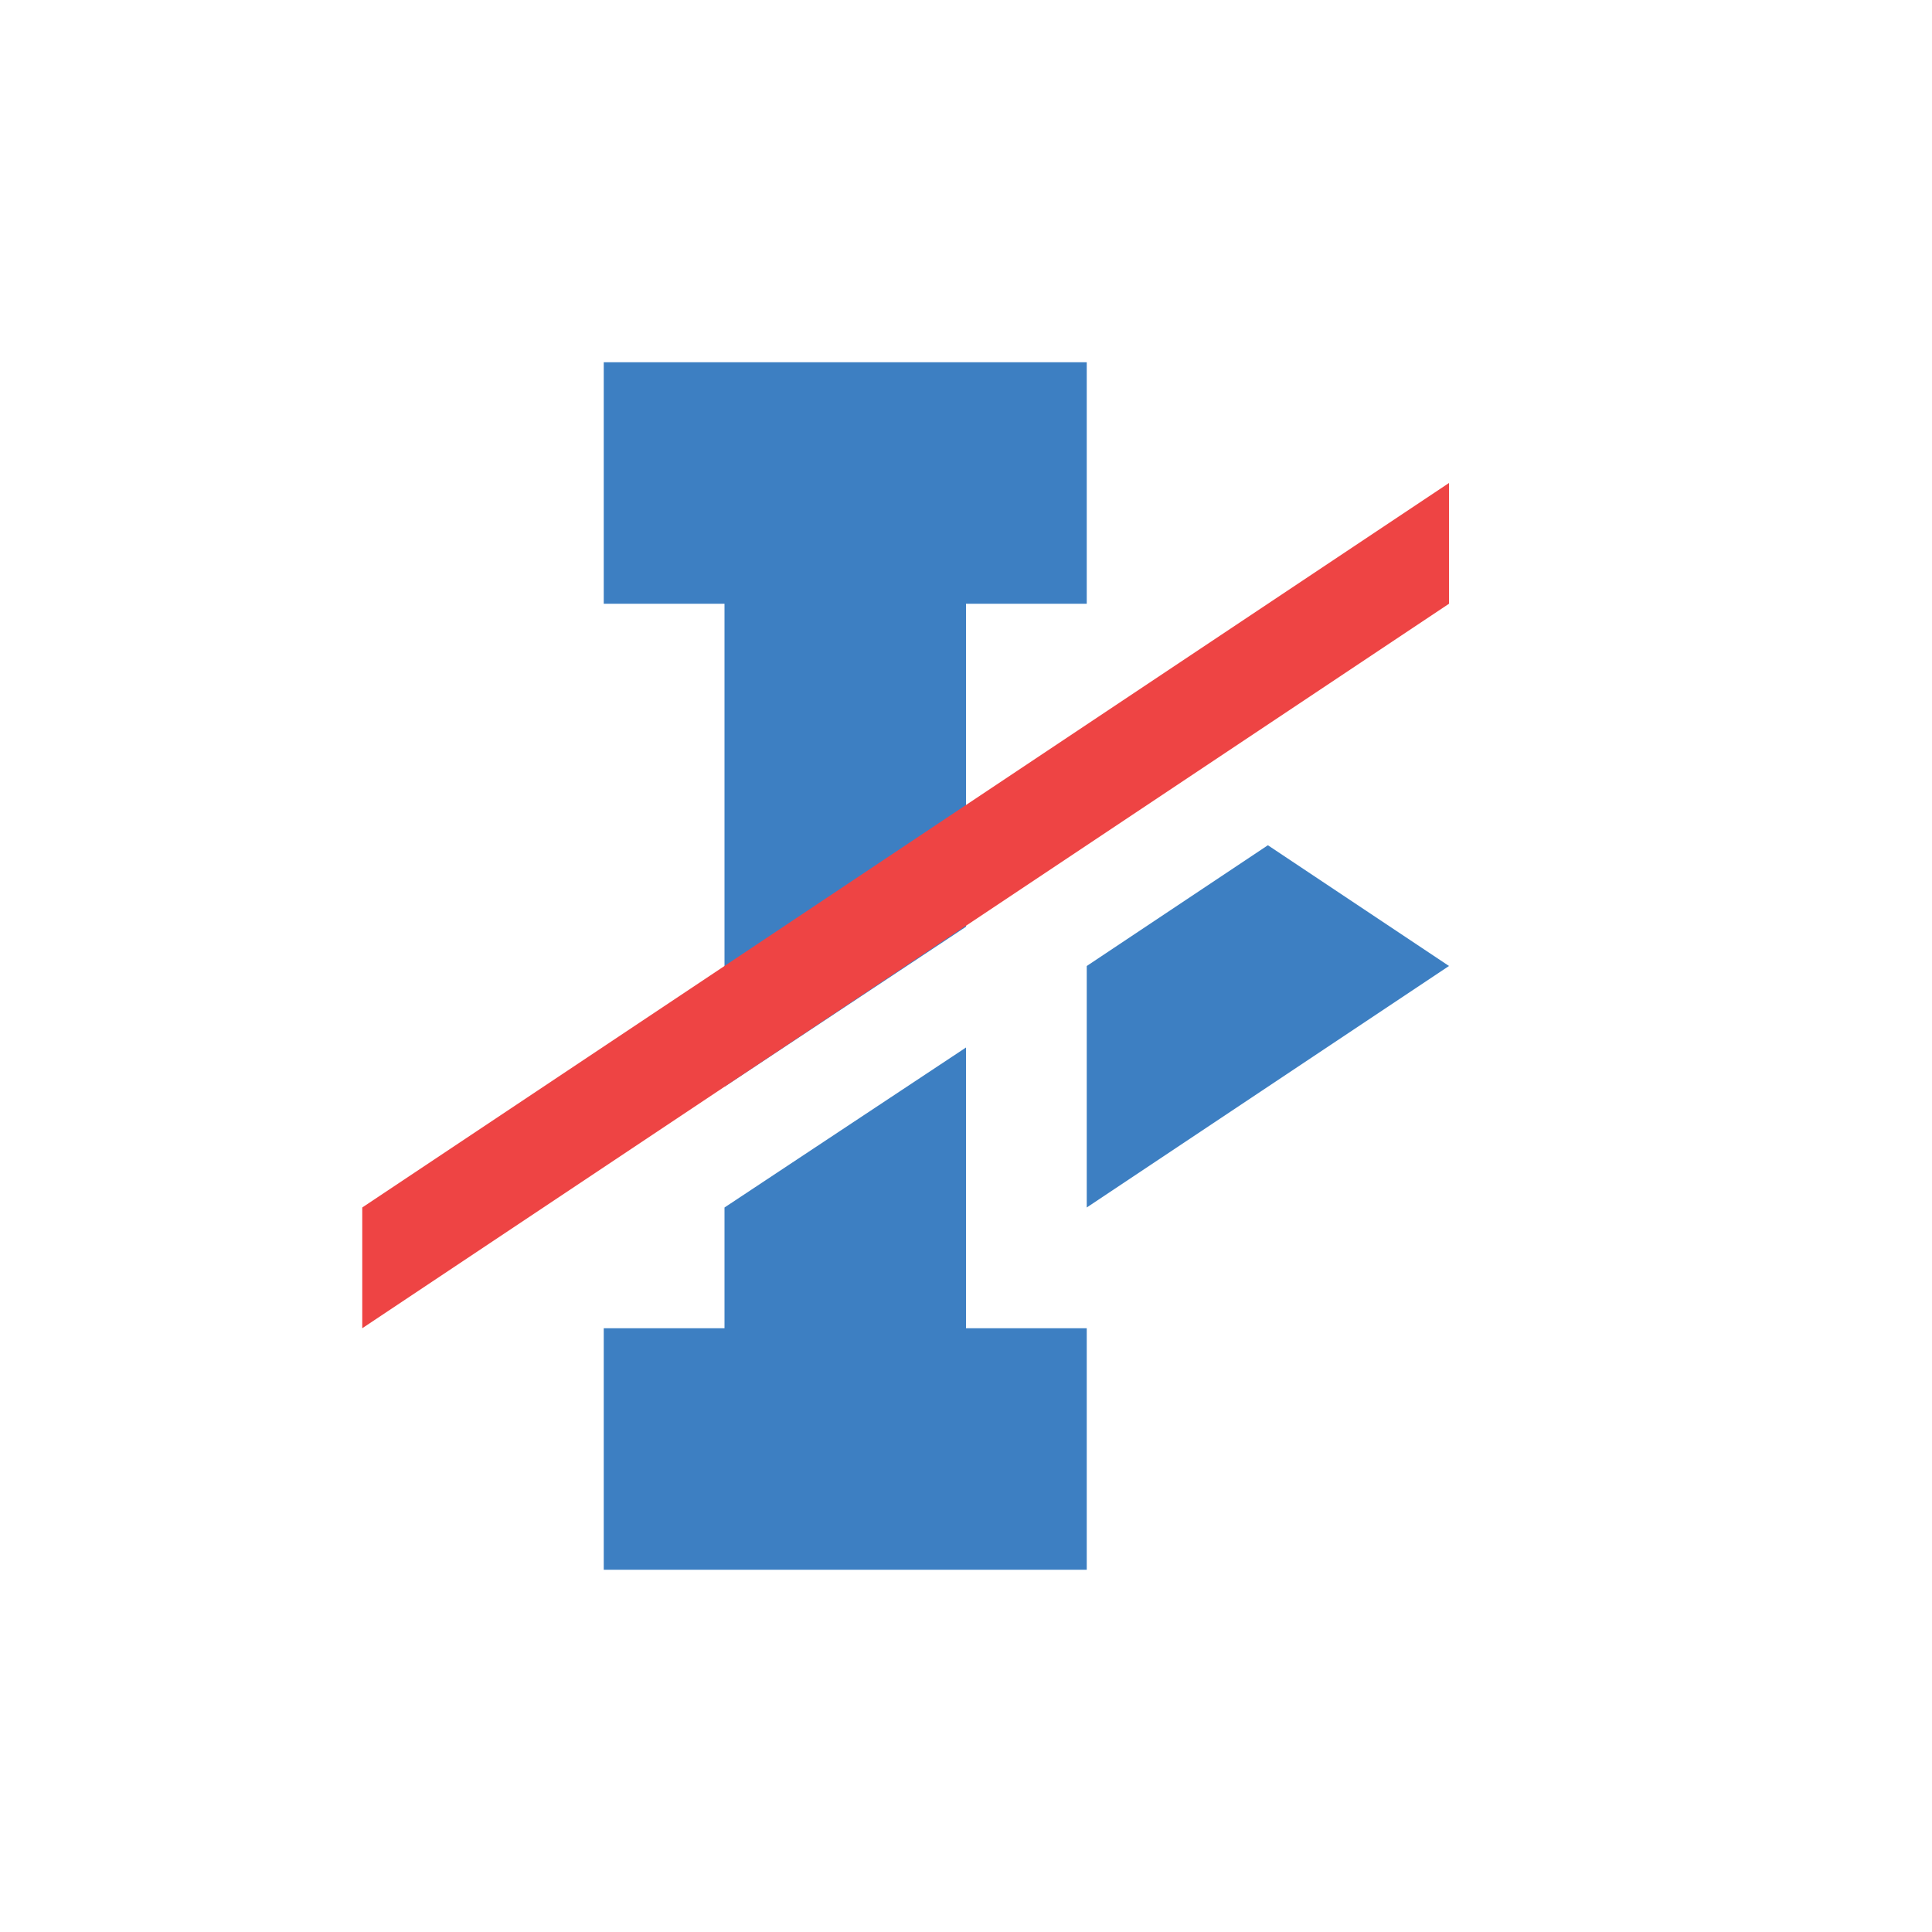 <svg xmlns="http://www.w3.org/2000/svg" preserveAspectRatio="none" viewBox="0 0 64 64">
<g fill="#3D7FC2">
   <polygon points="24,36 32,30.7 32,20 36,20 36,12 20,12 20,20 24,20"/>
   <polygon points="32,34.7 24,40 24,44 20,44 20,52 36,52 36,44 32,44"/>
   <polygon points="36,32 36,40 48,32 42,28"/>
   <polygon fill="#E44" points="48,20 48,16 12,40 12,44"/>
</g>
</svg>